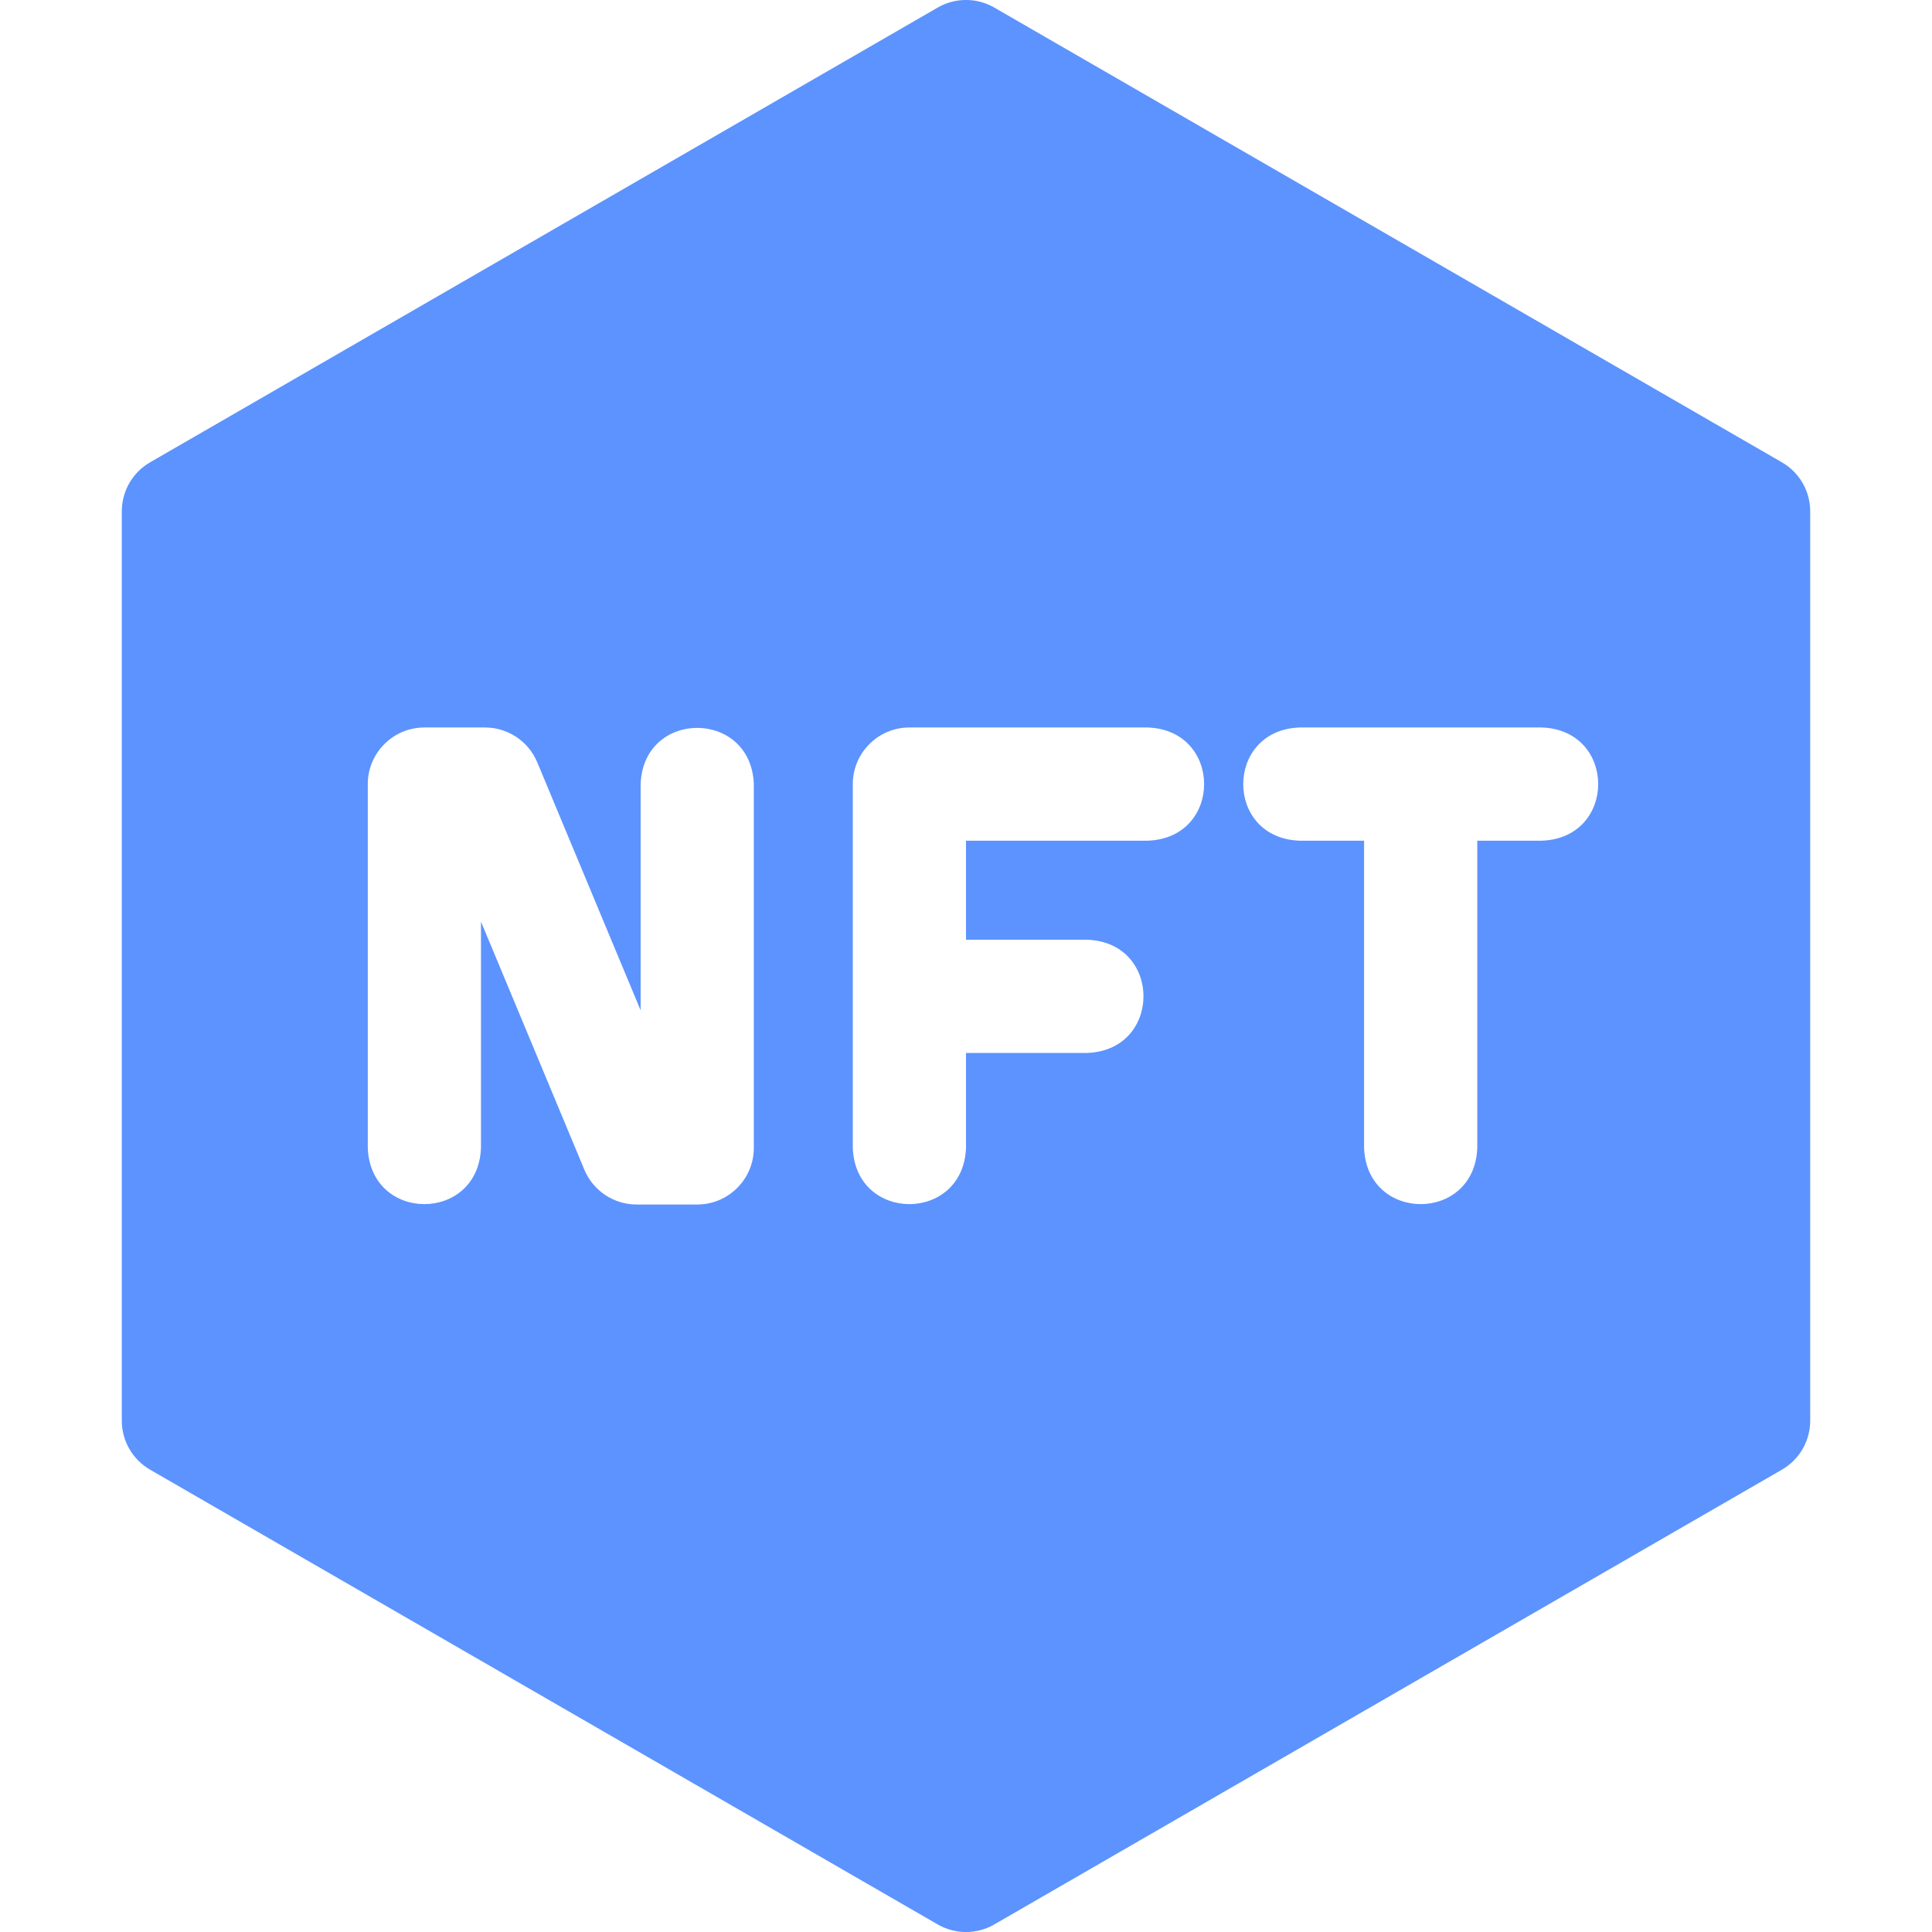 <svg width="22" height="22" viewBox="0 0 22 22" fill="none" xmlns="http://www.w3.org/2000/svg">
<g clip-path="url(#clip0_43_81)">
<path d="M20.29 5.264L11.322 0.086C11.123 -0.029 10.877 -0.029 10.678 0.086L1.71 5.264C1.51 5.379 1.387 5.592 1.387 5.822V16.178C1.387 16.408 1.51 16.621 1.71 16.736L10.678 21.914C10.877 22.029 11.123 22.029 11.322 21.914L20.29 16.736C20.49 16.621 20.613 16.408 20.613 16.178V5.822C20.613 5.592 20.49 5.379 20.29 5.264ZM8.584 13.071C8.584 13.427 8.295 13.716 7.939 13.716H7.249C6.989 13.716 6.754 13.559 6.654 13.319L5.477 10.495V13.071C5.445 13.925 4.22 13.925 4.188 13.071V8.929C4.188 8.573 4.477 8.284 4.833 8.284H5.523C5.783 8.284 6.018 8.441 6.118 8.681L7.295 11.505V8.929C7.326 8.075 8.552 8.075 8.584 8.929V13.071ZM13.071 9.573H11V10.701H12.381C13.235 10.732 13.234 11.958 12.381 11.99H11V13.071C10.968 13.925 9.742 13.925 9.711 13.071V8.929C9.711 8.573 10 8.284 10.355 8.284H13.071C13.925 8.316 13.925 9.542 13.071 9.573ZM17.558 9.573H16.822V13.071C16.791 13.925 15.565 13.925 15.533 13.071V9.573H14.797C13.943 9.542 13.944 8.316 14.797 8.284H17.559C18.413 8.316 18.412 9.542 17.558 9.573Z" fill="#5C93FE"/>
</g>
<defs>
<clipPath id="clip0_43_81">
<rect width="22" height="22" fill="white"/>
</clipPath>
</defs>
</svg>
